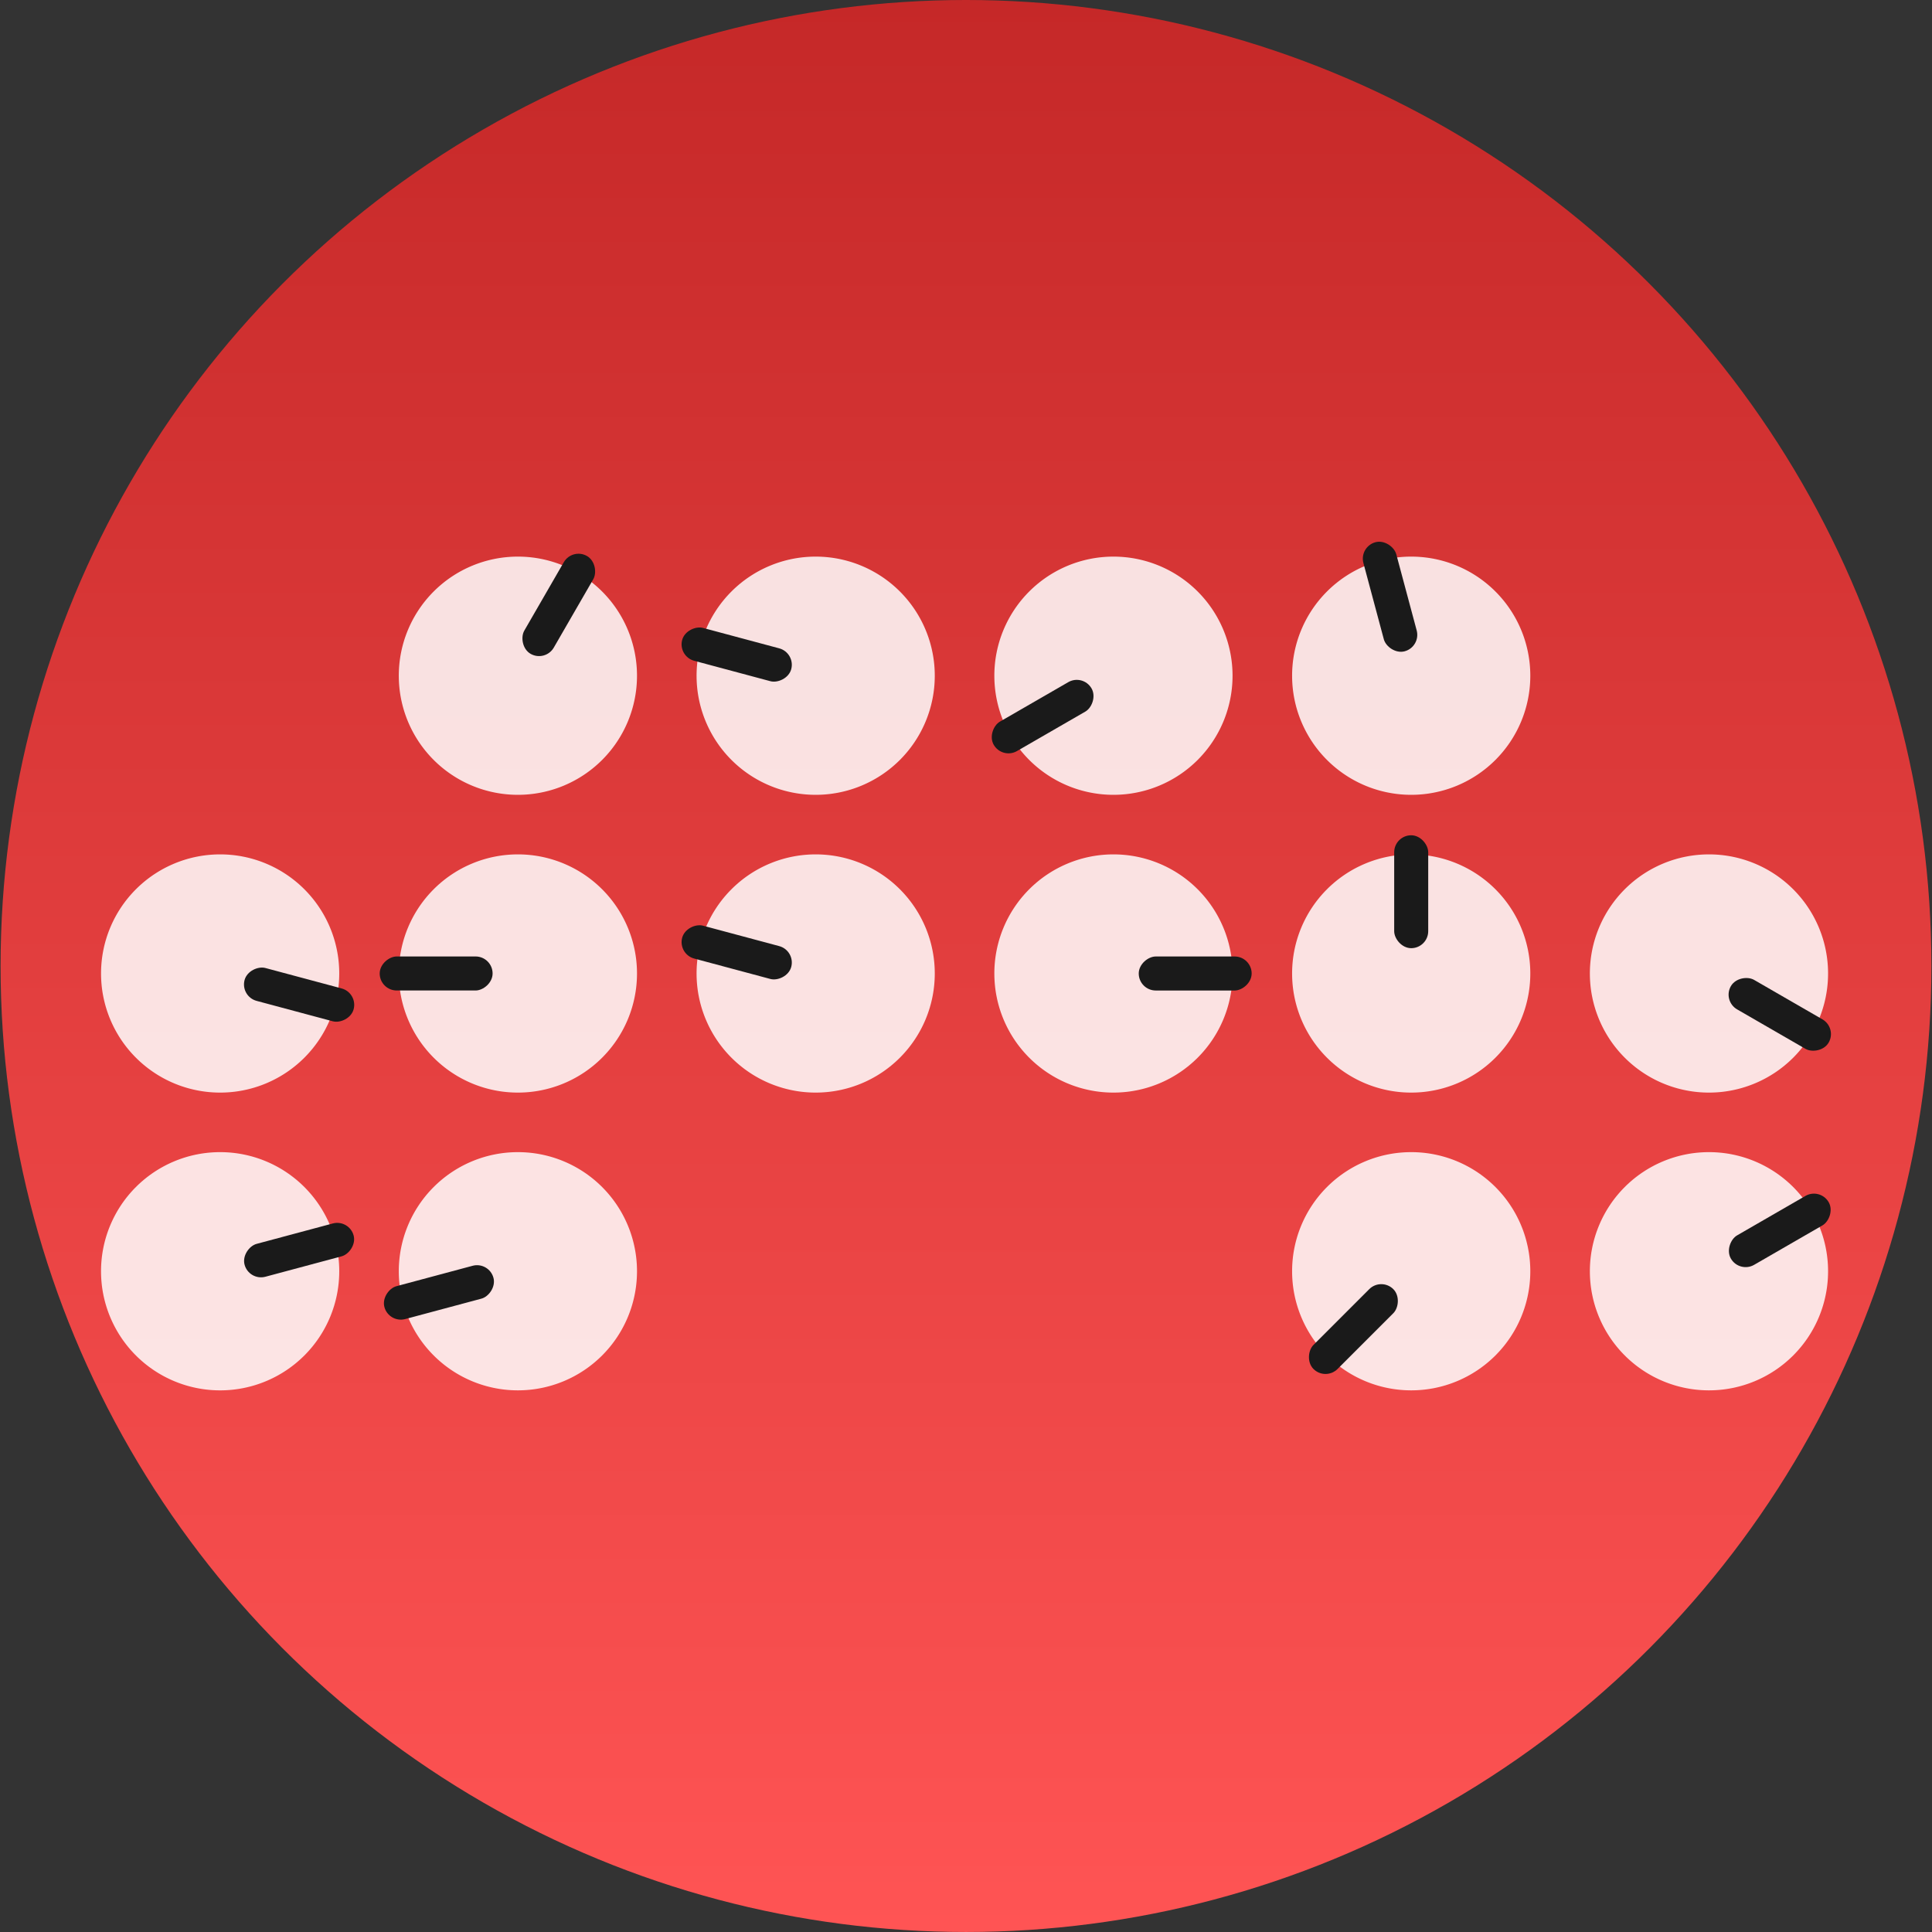 <?xml version="1.0" encoding="UTF-8" standalone="no"?>
<!-- Created with Inkscape (http://www.inkscape.org/) -->

<svg
   width="512"
   height="512"
   viewBox="0 0 135.467 135.467"
   version="1.1"
   id="svg5"
   inkscape:version="1.4.2 (ebf0e940d0, 2025-05-08)"
   xml:space="preserve"
   sodipodi:docname="application-bitwig-project.svg"
   xmlns:inkscape="http://www.inkscape.org/namespaces/inkscape"
   xmlns:sodipodi="http://sodipodi.sourceforge.net/DTD/sodipodi-0.dtd"
   xmlns:xlink="http://www.w3.org/1999/xlink"
   xmlns="http://www.w3.org/2000/svg"
   xmlns:svg="http://www.w3.org/2000/svg"><rect x="0" y="0" width="135.467" height="135.467" fill="#333333" stroke="none"/><sodipodi:namedview
     id="namedview7"
     pagecolor="#242424"
     bordercolor="#666666"
     borderopacity="1"
     inkscape:showpageshadow="0"
     inkscape:pageopacity="0"
     inkscape:pagecheckerboard="1"
     inkscape:deskcolor="#000000"
     inkscape:document-units="px"
     showgrid="false"
     inkscape:zoom="0.65186406"
     inkscape:cx="539.98988"
     inkscape:cy="233.94448"
     inkscape:window-width="3256"
     inkscape:window-height="1080"
     inkscape:window-x="1864"
     inkscape:window-y="0"
     inkscape:window-maximized="0"
     inkscape:current-layer="layer1" /><defs
     id="defs2"><linearGradient
       id="0"
       gradientUnits="userSpaceOnUse"
       y1="653.96"
       x2="0"
       y2="301.3"
       gradientTransform="matrix(0.238,0,0,0.238,-29.101,-42.422)"><stop
         stop-color="#c52828"
         id="stop1" /><stop
         offset="1"
         stop-color="#ff5454"
         id="stop2" /></linearGradient><linearGradient
       inkscape:collect="always"
       xlink:href="#0"
       id="linearGradient47"
       x1="67.733"
       y1="0"
       x2="67.733"
       y2="135.467"
       gradientUnits="userSpaceOnUse" /><linearGradient
       inkscape:collect="always"
       xlink:href="#0"
       id="linearGradient49"
       x1="242.518"
       y1="-26.345"
       x2="242.518"
       y2="97.451"
       gradientUnits="userSpaceOnUse"
       gradientTransform="matrix(1.094,0,0,1.094,-197.485,28.852)" /></defs><g
     inkscape:label="Layer 1"
     inkscape:groupmode="layer"
     id="layer1"><path
       style="baseline-shift:baseline;display:none;overflow:visible;vector-effect:none;fill:url(#linearGradient47);stroke-linecap:round;stroke-miterlimit:12;paint-order:markers stroke fill;enable-background:accumulate;stop-color:#000000"
       d="M 16.072,0 H 119.394 c 8.904,0 16.072,7.168 16.072,16.072 V 119.394 c 0,8.904 -7.168,16.072 -16.072,16.072 H 16.072 C 7.168,135.467 0,128.298 0,119.394 V 16.072 C 0,7.168 7.168,0 16.072,0 Z"
       id="path43" /><path
       id="path42"
       style="baseline-shift:baseline;display:none;overflow:visible;vector-effect:none;fill:#1a1a1a;fill-opacity:1;stroke-linecap:round;stroke-miterlimit:12;paint-order:markers stroke fill;enable-background:accumulate;stop-color:#000000"
       d="M 16.072,0 C 7.168,0 0,7.168 0,16.072 V 119.394 c 0,8.904 7.168,16.072 16.072,16.072 H 119.394 c 8.904,0 16.072,-7.168 16.072,-16.072 V 16.072 C 135.467,7.168 128.298,0 119.394,0 Z m 0,2.117 H 119.395 c 7.768,0 13.955,6.187 13.955,13.955 V 119.395 c 0,7.768 -6.187,13.955 -13.955,13.955 H 16.072 c -7.768,0 -13.955,-6.187 -13.955,-13.955 V 16.072 c 0,-7.768 6.187,-13.955 13.955,-13.955 z" /><ellipse
       style="opacity:1;fill:url(#linearGradient49);stroke:none;stroke-width:4.233;stroke-linecap:round;stroke-miterlimit:12;stroke-opacity:1;paint-order:markers stroke fill"
       id="path47"
       cx="67.733"
       cy="67.733"
       rx="67.692"
       ry="67.733" /><path
       style="fill:#ffffff;fill-opacity:0.851;stroke-width:0.302"
       d="m 119.829,80.785 a 8.351,8.351 0 0 0 -8.351,8.352 8.351,8.351 0 0 0 8.351,8.351 8.351,8.351 0 0 0 8.351,-8.351 8.351,8.351 0 0 0 -8.351,-8.352 z"
       id="path14" /><path
       style="fill:#ffffff;fill-opacity:0.851;stroke-width:0.302"
       d="m 98.95,80.785 a 8.351,8.351 0 0 0 -8.351,8.352 8.351,8.351 0 0 0 8.351,8.351 8.351,8.351 0 0 0 8.351,-8.351 8.351,8.351 0 0 0 -8.351,-8.352 z"
       id="path13" /><path
       style="fill:#ffffff;fill-opacity:0.851;stroke-width:0.302"
       d="m 36.314,80.785 a 8.351,8.351 0 0 0 -8.351,8.352 8.351,8.351 0 0 0 8.351,8.351 8.351,8.351 0 0 0 8.351,-8.351 8.351,8.351 0 0 0 -8.351,-8.352 z"
       id="path12" /><path
       style="fill:#ffffff;fill-opacity:0.851;stroke-width:0.302"
       d="M 15.436,80.785 A 8.351,8.351 0 0 0 7.084,89.138 8.351,8.351 0 0 0 15.436,97.489 8.351,8.351 0 0 0 23.787,89.138 8.351,8.351 0 0 0 15.436,80.785 Z"
       id="path11" /><path
       style="fill:#ffffff;fill-opacity:0.851;stroke-width:0.302"
       d="m 119.829,59.907 a 8.351,8.351 0 0 0 -8.351,8.352 8.351,8.351 0 0 0 8.351,8.351 8.351,8.351 0 0 0 8.351,-8.351 8.351,8.351 0 0 0 -8.351,-8.352 z"
       id="path10" /><path
       style="fill:#ffffff;fill-opacity:0.851;stroke-width:0.302"
       d="m 98.95,59.907 a 8.351,8.351 0 0 0 -8.351,8.352 8.351,8.351 0 0 0 8.351,8.351 8.351,8.351 0 0 0 8.351,-8.351 8.351,8.351 0 0 0 -8.351,-8.352 z"
       id="path9" /><path
       style="fill:#ffffff;fill-opacity:0.851;stroke-width:0.302"
       d="m 78.072,59.907 a 8.351,8.351 0 0 0 -8.351,8.352 8.351,8.351 0 0 0 8.351,8.351 8.351,8.351 0 0 0 8.351,-8.351 8.351,8.351 0 0 0 -8.351,-8.352 z"
       id="path8" /><path
       style="fill:#ffffff;fill-opacity:0.851;stroke-width:0.302"
       d="m 57.193,59.907 a 8.351,8.351 0 0 0 -8.351,8.352 8.351,8.351 0 0 0 8.351,8.351 8.351,8.351 0 0 0 8.351,-8.351 8.351,8.351 0 0 0 -8.351,-8.352 z"
       id="path7" /><path
       style="fill:#ffffff;fill-opacity:0.851;stroke-width:0.302"
       d="m 36.314,59.907 a 8.351,8.351 0 0 0 -8.351,8.352 8.351,8.351 0 0 0 8.351,8.351 8.351,8.351 0 0 0 8.351,-8.351 8.351,8.351 0 0 0 -8.351,-8.352 z"
       id="path6" /><path
       style="fill:#ffffff;fill-opacity:0.851;stroke-width:0.302"
       d="m 15.436,59.907 a 8.351,8.351 0 0 0 -8.351,8.352 8.351,8.351 0 0 0 8.351,8.351 8.351,8.351 0 0 0 8.351,-8.351 8.351,8.351 0 0 0 -8.351,-8.352 z"
       id="path5" /><path
       style="fill:#ffffff;fill-opacity:0.851;stroke-width:0.302"
       d="m 98.95,39.028 a 8.351,8.351 0 0 0 -8.351,8.352 8.351,8.351 0 0 0 8.351,8.351 8.351,8.351 0 0 0 8.351,-8.351 8.351,8.351 0 0 0 -8.351,-8.352 z"
       id="path4" /><path
       style="fill:#ffffff;fill-opacity:0.851;stroke-width:0.302"
       d="m 78.072,39.028 a 8.351,8.351 0 0 0 -8.351,8.352 8.351,8.351 0 0 0 8.351,8.351 8.351,8.351 0 0 0 8.351,-8.351 8.351,8.351 0 0 0 -8.351,-8.352 z"
       id="path3" /><path
       style="fill:#ffffff;fill-opacity:0.851;stroke-width:0.302"
       d="m 57.193,39.028 a 8.351,8.351 0 0 0 -8.351,8.352 8.351,8.351 0 0 0 8.351,8.351 8.351,8.351 0 0 0 8.351,-8.351 8.351,8.351 0 0 0 -8.351,-8.352 z"
       id="path2" /><path
       style="fill:#ffffff;fill-opacity:0.851;stroke-width:0.302"
       d="m 36.314,39.028 a 8.351,8.351 0 0 0 -8.351,8.352 8.351,8.351 0 0 0 8.351,8.351 8.351,8.351 0 0 0 8.351,-8.351 8.351,8.351 0 0 0 -8.351,-8.352 z"
       id="circle3" /><rect
       style="fill:#1a1a1a;stroke:none;stroke-width:4.233;stroke-linecap:round;stroke-miterlimit:12;paint-order:markers stroke fill;fill-opacity:1"
       id="rect2"
       width="2.386"
       height="7.917"
       x="53.946"
       y="13.184"
       ry="1.193"
       inkscape:transform-center-x="-3.0812554"
       inkscape:transform-center-y="-5.3369096"
       transform="rotate(30)" /><rect
       style="fill:#1a1a1a;stroke:none;stroke-width:4.233;stroke-linecap:round;stroke-miterlimit:12;paint-order:markers stroke fill;fill-opacity:1"
       id="rect17"
       width="2.386"
       height="7.917"
       x="-32.156"
       y="57.816"
       ry="1.193"
       inkscape:transform-center-x="5.9525469"
       inkscape:transform-center-y="-1.5949709"
       transform="rotate(-75)" /><rect
       style="fill:#1a1a1a;stroke:none;stroke-width:4.233;stroke-linecap:round;stroke-miterlimit:12;paint-order:markers stroke fill;fill-opacity:1"
       id="rect18"
       width="2.386"
       height="7.917"
       x="-81.261"
       y="34.231"
       ry="1.193"
       inkscape:transform-center-x="5.3369027"
       inkscape:transform-center-y="3.0812688"
       transform="rotate(-120)" /><rect
       style="fill:#1a1a1a;stroke:none;stroke-width:4.233;stroke-linecap:round;stroke-miterlimit:12;paint-order:markers stroke fill;fill-opacity:1"
       id="rect19"
       width="2.386"
       height="7.917"
       x="82.123"
       y="61.685"
       ry="1.193"
       inkscape:transform-center-x="1.5949923"
       inkscape:transform-center-y="-5.9525407"
       transform="rotate(-15)" /><rect
       style="fill:#1a1a1a;stroke:none;stroke-width:4.233;stroke-linecap:round;stroke-miterlimit:12;paint-order:markers stroke fill;fill-opacity:1"
       id="rect26"
       width="2.386"
       height="7.917"
       x="60.745"
       y="-42.267"
       ry="1.193"
       inkscape:transform-center-x="-5.9525449"
       inkscape:transform-center-y="1.5949704"
       transform="rotate(105)" /><rect
       style="fill:#1a1a1a;stroke:none;stroke-width:4.233;stroke-linecap:round;stroke-miterlimit:12;paint-order:markers stroke fill;fill-opacity:1"
       id="rect27"
       width="2.386"
       height="7.917"
       x="-69.451"
       y="26.623"
       ry="1.193"
       inkscape:transform-center-x="6.1625267"
       inkscape:transform-center-y="9.5909217e-06"
       transform="rotate(-90)" /><rect
       style="fill:#1a1a1a;stroke:none;stroke-width:4.233;stroke-linecap:round;stroke-miterlimit:12;paint-order:markers stroke fill;fill-opacity:1"
       id="rect28"
       width="2.386"
       height="7.917"
       x="-52.323"
       y="63.22"
       ry="1.193"
       inkscape:transform-center-x="5.9525475"
       inkscape:transform-center-y="-1.5949701"
       transform="rotate(-75)" /><rect
       style="fill:#1a1a1a;stroke:none;stroke-width:4.233;stroke-linecap:round;stroke-miterlimit:12;paint-order:markers stroke fill;fill-opacity:1"
       id="rect29"
       width="2.386"
       height="7.917"
       x="67.066"
       y="-87.763"
       ry="1.193"
       inkscape:transform-center-x="-6.1625231"
       inkscape:transform-center-y="-7.8136352e-06"
       transform="rotate(90)" /><rect
       style="fill:#1a1a1a;stroke:none;stroke-width:4.233;stroke-linecap:round;stroke-miterlimit:12;paint-order:markers stroke fill;fill-opacity:1"
       id="rect32"
       width="2.386"
       height="7.917"
       x="88.902"
       y="-1.53"
       ry="1.193"
       inkscape:transform-center-x="-5.9525413"
       inkscape:transform-center-y="-1.5949892"
       transform="rotate(75)" /><rect
       style="fill:#1a1a1a;stroke:none;stroke-width:4.233;stroke-linecap:round;stroke-miterlimit:12;paint-order:markers stroke fill;fill-opacity:1"
       id="rect33"
       width="2.386"
       height="7.917"
       x="-96.692"
       y="2.315"
       ry="1.193"
       inkscape:transform-center-x="5.9525421"
       inkscape:transform-center-y="1.5949861"
       transform="rotate(-105)" /><rect
       style="fill:#1a1a1a;stroke:none;stroke-width:4.233;stroke-linecap:round;stroke-miterlimit:12;paint-order:markers stroke fill;fill-opacity:1"
       id="rect34"
       width="2.386"
       height="7.917"
       x="97.757"
       y="58.567"
       ry="1.193"
       inkscape:transform-center-x="9.56263e-06"
       inkscape:transform-center-y="-6.1625269" /><rect
       style="fill:#1a1a1a;stroke:none;stroke-width:4.233;stroke-linecap:round;stroke-miterlimit:12;paint-order:markers stroke fill;fill-opacity:1"
       id="rect35"
       width="2.386"
       height="7.917"
       x="-1.994"
       y="-147.595"
       ry="1.193"
       inkscape:transform-center-x="-5.3369107"
       inkscape:transform-center-y="3.0812556"
       transform="rotate(120)" /><rect
       style="fill:#1a1a1a;stroke:none;stroke-width:4.233;stroke-linecap:round;stroke-miterlimit:12;paint-order:markers stroke fill;fill-opacity:1"
       id="rect38"
       width="2.386"
       height="7.917"
       x="-134.191"
       y="-2.752"
       ry="1.193"
       inkscape:transform-center-x="4.3575598"
       inkscape:transform-center-y="4.3575693"
       transform="rotate(-135)" /><rect
       style="fill:#1a1a1a;stroke:none;stroke-width:4.233;stroke-linecap:round;stroke-miterlimit:12;paint-order:markers stroke fill;fill-opacity:1"
       id="rect39"
       width="2.386"
       height="7.917"
       x="135.917"
       y="-68.897"
       ry="1.193"
       inkscape:transform-center-x="-5.3368983"
       inkscape:transform-center-y="-3.0812674"
       transform="rotate(60)" /></g></svg>
